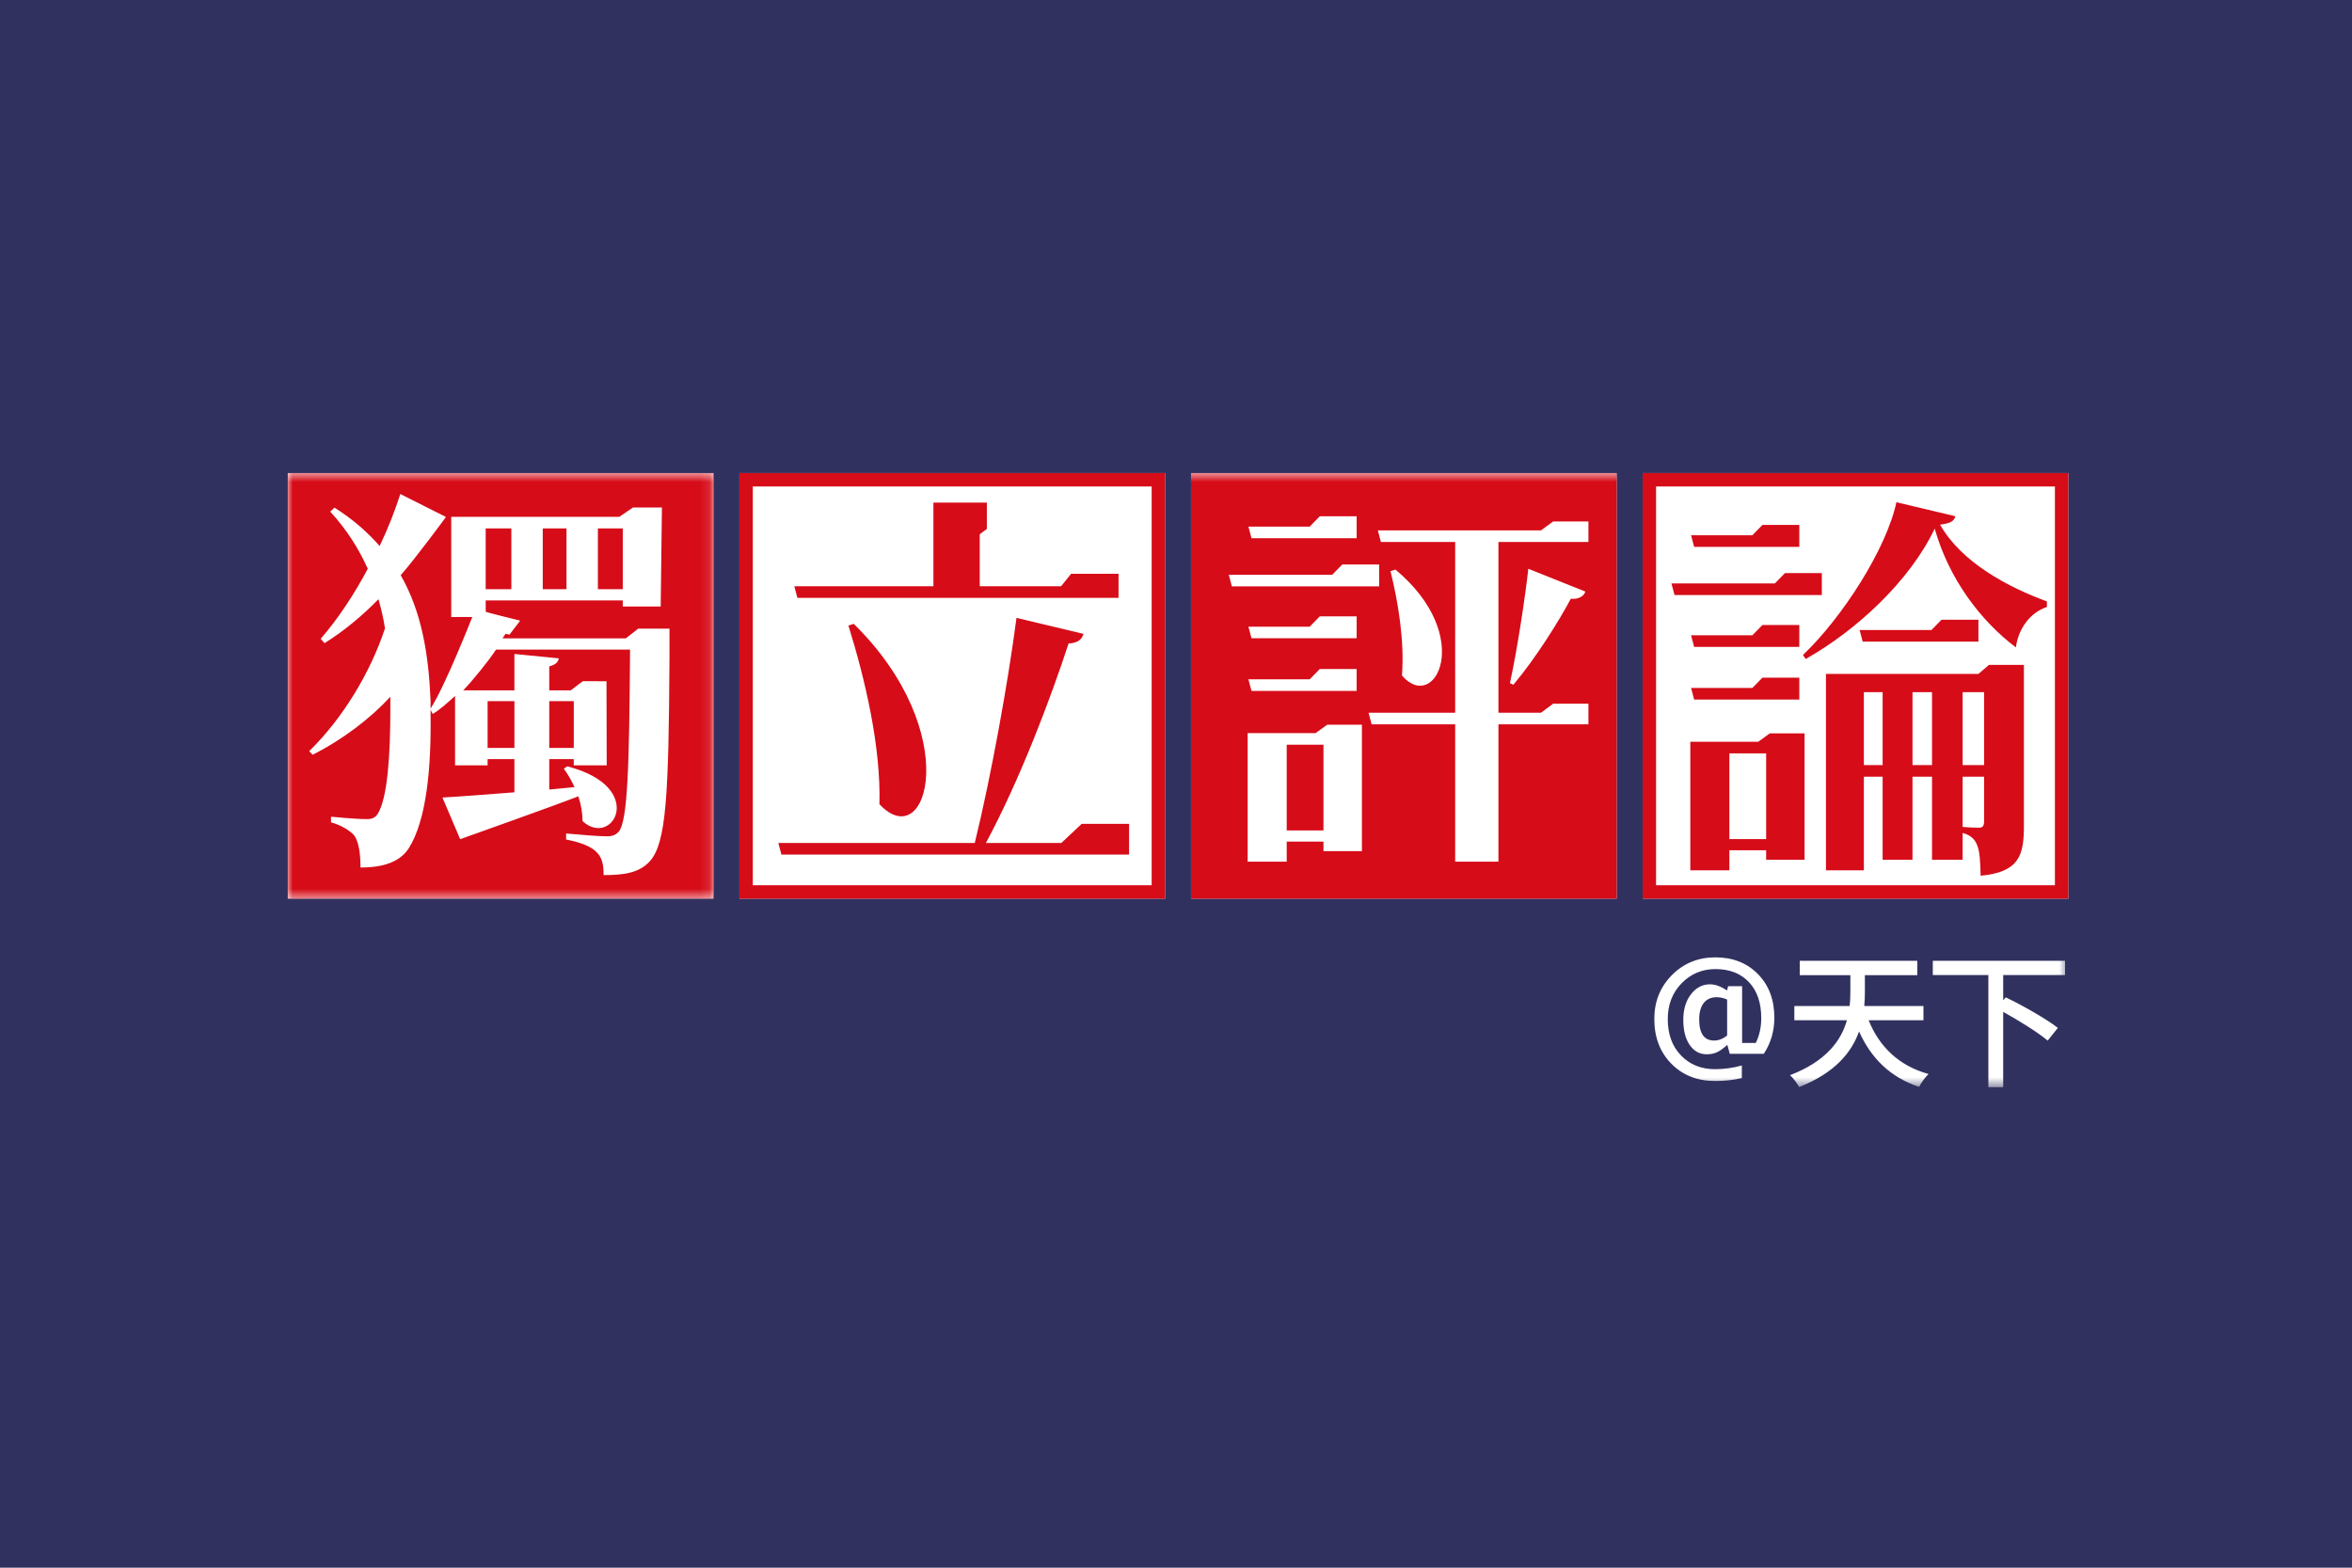 <?xml version="1.0" encoding="UTF-8"?>
<svg width="237px" height="158px" viewBox="0 0 237 158" version="1.1" xmlns="http://www.w3.org/2000/svg" xmlns:xlink="http://www.w3.org/1999/xlink">
    <title>4-1-2</title>
    <defs>
        <polygon id="path-1" points="0 0.598 42.892 0.598 42.892 43.49 0 43.49"></polygon>
        <polygon id="path-3" points="0 62.491 179.414 62.491 179.414 0.598 0 0.598"></polygon>
    </defs>
    <g id="4-1-2" stroke="none" stroke-width="1" fill="none" fill-rule="evenodd">
        <rect id="Rectangle-Copy-2" fill="#313160" x="0" y="0" width="237" height="158"></rect>
        <g id="Group-33" transform="translate(29, 47)">
            <polygon id="Fill-1" fill="#FFFFFF" points="0 43.571 42.893 43.571 42.893 0.679 0 0.679"></polygon>
            <polygon id="Fill-2" fill="#FFFFFF" points="45.507 43.571 88.4 43.571 88.4 0.679 45.507 0.679"></polygon>
            <polygon id="Fill-3" fill="#FFFFFF" points="91.014 43.571 133.907 43.571 133.907 0.679 91.014 0.679"></polygon>
            <polygon id="Fill-4" fill="#FFFFFF" points="136.521 43.571 179.414 43.571 179.414 0.679 136.521 0.679"></polygon>
            <path d="M45.507,43.571 L88.4,43.571 L88.4,0.679 L45.507,0.679 L45.507,43.571 Z M46.857,42.221 L87.049,42.221 L87.049,2.03 L46.857,2.03 L46.857,42.221 Z" id="Fill-5" fill="#D60C18"></path>
            <path d="M136.522,43.571 L179.414,43.571 L179.414,0.679 L136.522,0.679 L136.522,43.571 Z M137.873,42.221 L178.064,42.221 L178.064,2.03 L137.873,2.03 L137.873,42.221 Z" id="Fill-6" fill="#D60C18"></path>
            <polygon id="Fill-7" fill="#D60C18" points="26.347 28.381 28.816 28.381 28.816 23.666 26.347 23.666"></polygon>
            <polygon id="Fill-8" fill="#D60C18" points="25.691 12.383 28.083 12.383 28.083 6.256 25.691 6.256"></polygon>
            <polygon id="Fill-9" fill="#D60C18" points="31.246 12.383 33.754 12.383 33.754 6.256 31.246 6.256"></polygon>
            <polygon id="Fill-10" fill="#D60C18" points="19.941 12.383 22.526 12.383 22.526 6.256 19.941 6.256"></polygon>
            <g id="Group-32" transform="translate(0, 0.081)">
                <g id="Group-13">
                    <mask id="mask-2" fill="white">
                        <use xlink:href="#path-1"></use>
                    </mask>
                    <g id="Clip-12"></g>
                    <path d="M9.139,13.309 C7.518,14.961 5.705,16.492 3.699,17.741 L3.313,17.298 C5.049,15.323 6.708,12.785 8.059,10.245 C7.171,8.271 5.975,6.336 4.278,4.483 L4.701,4.08 C6.554,5.249 8.02,6.538 9.254,7.949 C10.142,6.095 10.836,4.282 11.338,2.71 L15.938,5.023 C15.938,5.023 12.843,9.239 11.376,10.89 C13.498,14.598 14.192,18.87 14.386,23.544 L14.386,24.331 C15.853,22.082 18.509,15.287 18.592,15.107 C18.597,15.096 16.469,15.107 16.469,15.107 L16.469,5.006 L33.407,5.006 L34.78,4.067 L37.7,4.067 L37.575,14.046 L33.754,14.046 L33.754,13.43 L19.942,13.43 L19.942,14.576 C19.942,14.613 22.806,15.323 23.415,15.472 L22.335,16.883 L21.935,16.795 L21.639,17.257 L34.062,17.257 L35.312,16.275 L38.461,16.275 C38.461,16.275 38.461,19.149 38.461,19.188 C38.382,33.002 38.148,37.857 36.493,39.704 C35.413,40.914 33.832,41.116 31.824,41.116 C31.824,40.068 31.671,39.382 31.169,38.859 C30.59,38.214 29.471,37.81 28.044,37.529 L28.044,36.924 C29.355,37.045 31.362,37.207 32.134,37.207 C32.751,37.207 33.059,37.045 33.33,36.762 C34.256,35.715 34.41,30.113 34.487,18.387 L20.983,18.387 C20.25,19.515 18.644,21.49 17.679,22.497 L20.327,22.497 L22.835,22.497 L22.835,18.83 L27.311,19.272 C27.233,19.635 27.002,19.917 26.346,20.079 L26.346,22.497 L28.507,22.497 L29.728,21.572 L32.114,21.579 L32.134,30.053 C32.088,30.049 28.815,30.053 28.815,30.053 L28.815,29.428 L26.346,29.428 L26.346,32.491 L28.893,32.249 C28.584,31.564 28.199,30.92 27.813,30.395 L28.159,30.154 C36.301,32.249 32.712,38.455 29.702,35.675 C29.702,34.869 29.548,34.022 29.279,33.176 C26.693,34.183 17.369,37.496 17.369,37.496 L15.582,33.298 C17.087,33.217 19.71,33.016 22.835,32.773 L22.835,29.428 L20.135,29.428 L20.135,30.053 L16.855,30.053 L16.855,23.061 C16.084,23.746 15.459,24.351 14.611,24.874 L14.386,24.469 L14.386,24.874 C14.463,30.194 14,35.554 12.187,38.415 C11.3,39.785 9.64,40.35 7.325,40.35 C7.325,38.738 7.094,37.649 6.67,37.085 C6.245,36.642 5.474,36.118 4.354,35.795 L4.354,35.231 C4.354,35.231 6.747,35.473 7.943,35.473 C8.483,35.473 8.792,35.352 9.061,34.949 C10.065,33.337 10.334,28.904 10.334,24.351 L10.334,23.142 C8.329,25.318 5.55,27.453 2.503,28.985 L2.156,28.622 C5.55,25.318 8.329,20.683 9.794,16.251 C9.64,15.243 9.409,14.276 9.139,13.309 L9.139,13.309 Z M-0,43.49 L42.892,43.49 L42.892,0.598 L-0,0.598 L-0,43.49 Z" id="Fill-11" fill="#D60C18" mask="url(#mask-2)"></path>
                </g>
                <mask id="mask-4" fill="white">
                    <use xlink:href="#path-3"></use>
                </mask>
                <g id="Clip-15"></g>
                <polygon id="Fill-14" fill="#D60C18" mask="url(#mask-4)" points="20.135 28.299 22.836 28.299 22.836 23.585 20.135 23.585"></polygon>
                <polygon id="Fill-16" fill="#D60C18" mask="url(#mask-4)" points="152.308 8.033 152.308 5.825 148.593 5.825 147.575 6.864 141.401 6.864 141.711 8.033"></polygon>
                <polygon id="Fill-17" fill="#D60C18" mask="url(#mask-4)" points="152.308 15.91 148.593 15.91 147.575 16.949 141.401 16.949 141.711 18.118 152.308 18.118"></polygon>
                <polygon id="Fill-18" fill="#D60C18" mask="url(#mask-4)" points="170.355 15.379 166.639 15.379 165.622 16.418 158.387 16.418 158.696 17.587 170.355 17.587"></polygon>
                <polygon id="Fill-19" fill="#D60C18" mask="url(#mask-4)" points="141.711 23.426 152.308 23.426 152.308 21.218 148.593 21.218 147.575 22.257 141.402 22.257"></polygon>
                <polygon id="Fill-20" fill="#D60C18" mask="url(#mask-4)" points="154.577 12.887 154.577 10.68 150.861 10.68 149.844 11.719 139.424 11.719 139.733 12.887"></polygon>
                <path d="M145.261,37.484 L148.965,37.484 L148.965,28.846 L145.261,28.846 L145.261,37.484 Z M148.169,27.678 L145.415,27.678 L141.325,27.678 L141.325,40.634 L145.261,40.634 L145.261,38.612 L148.965,38.612 L148.965,39.572 L152.839,39.572 L152.839,28.956 L152.839,26.833 L149.335,26.833 L148.169,27.678 Z" id="Fill-21" fill="#D60C18" mask="url(#mask-4)"></path>
                <path d="M152.678,18.932 L152.948,19.336 C158.042,16.474 163.444,11.477 165.951,6.198 C167.378,11.235 170.542,15.467 174.13,18.167 C174.362,16.353 175.519,14.661 177.255,14.097 L177.255,13.532 C173.397,12.122 168.652,9.623 166.491,5.795 C167.533,5.674 167.918,5.432 168.034,4.949 L162.093,3.539 C161.089,8.213 156.691,15.104 152.678,18.932" id="Fill-22" fill="#D60C18" mask="url(#mask-4)"></path>
                <path d="M168.766,30.029 L170.927,30.029 L170.927,22.681 L168.766,22.681 L168.766,30.029 Z M170.927,35.697 C170.927,36.141 170.813,36.342 170.388,36.342 C170.04,36.342 169.114,36.302 168.767,36.262 L168.767,31.197 L170.927,31.197 L170.927,35.697 Z M163.714,30.029 L165.681,30.029 L165.681,22.681 L163.714,22.681 L163.714,30.029 Z M158.814,30.029 L160.704,30.029 L160.704,22.681 L158.814,22.681 L158.814,30.029 Z M170.355,20.841 L154.993,20.841 L154.993,40.634 L158.814,40.634 L158.814,31.197 L160.704,31.197 L160.704,39.572 L163.713,39.572 L163.713,31.197 L165.681,31.197 L165.681,39.572 L168.767,39.572 L168.767,36.866 C169.616,37.107 170.002,37.511 170.233,38.115 C170.503,38.76 170.542,39.808 170.58,41.179 C174.438,40.815 174.94,39.163 174.94,36.181 L174.94,19.933 L171.416,19.933 L170.355,20.841 Z" id="Fill-23" fill="#D60C18" mask="url(#mask-4)"></path>
                <path d="M105.24,10.848 L106.257,9.809 L109.973,9.809 L109.973,12.017 L95.129,12.017 L94.82,10.848 L105.24,10.848 Z M102.97,5.994 L103.989,4.954 L107.704,4.954 L107.704,7.161 L97.107,7.161 L96.797,5.994 L102.97,5.994 Z M111.112,10.485 L111.613,10.324 C119.677,17.054 115.587,24.871 112.269,21.003 C112.539,17.578 111.884,13.548 111.112,10.485 L111.112,10.485 Z M130.75,12.54 C130.635,12.943 130.132,13.347 129.283,13.266 C128.126,15.442 125.773,19.23 123.497,21.93 L123.149,21.769 C123.921,18.263 124.731,12.742 125.002,10.243 L130.75,12.54 Z M126.281,6.374 L127.502,5.474 L131.059,5.474 L131.059,7.543 L121.991,7.543 L121.991,24.751 L126.281,24.751 L127.509,23.839 L131.059,23.839 L131.059,25.92 L121.991,25.92 L121.991,39.763 L117.631,39.763 L117.631,25.92 L109.212,25.92 L108.904,24.751 L117.631,24.751 L117.631,7.543 L110.147,7.543 L109.839,6.374 L126.281,6.374 Z M96.797,16.078 L102.97,16.078 L103.989,15.039 L107.704,15.039 L107.704,17.247 L97.107,17.247 L96.797,16.078 Z M102.97,21.386 L103.989,20.346 L107.704,20.346 L107.704,22.554 L97.107,22.554 L96.797,21.386 L102.97,21.386 Z M108.235,28.085 L108.235,38.701 L104.36,38.701 L104.36,37.742 L100.656,37.742 L100.656,39.763 L96.721,39.763 L96.721,26.807 L100.81,26.807 L103.563,26.807 L104.732,25.962 L108.235,25.962 L108.235,28.085 Z M91.015,43.49 L133.907,43.49 L133.907,0.598 L91.015,0.598 L91.015,43.49 Z" id="Fill-24" fill="#D60C18" mask="url(#mask-4)"></path>
                <polygon id="Fill-25" fill="#D60C18" mask="url(#mask-4)" points="100.656 36.613 104.359 36.613 104.359 27.975 100.656 27.975"></polygon>
                <path d="M77.943,37.881 L70.342,37.881 C73.775,31.514 76.901,23.212 78.676,17.772 C79.64,17.731 80.026,17.328 80.18,16.805 L73.428,15.193 C72.579,21.68 70.882,31.111 69.223,37.881 L49.43,37.881 L49.74,39.05 L84.772,39.05 L84.772,35.952 L79.995,35.952 L77.943,37.881 Z" id="Fill-26" fill="#D60C18" mask="url(#mask-4)"></path>
                <path d="M59.616,33.972 C64.478,39.171 68.181,26.758 57.031,15.797 L56.49,15.958 C58.189,21.439 59.771,28.169 59.616,33.972" id="Fill-27" fill="#D60C18" mask="url(#mask-4)"></path>
                <polygon id="Fill-28" fill="#D60C18" mask="url(#mask-4)" points="83.71 13.176 83.71 10.745 78.934 10.745 77.916 12.007 69.725 12.007 69.725 6.759 70.441 6.228 70.441 3.574 65.056 3.574 65.056 12.007 51.042 12.007 51.351 13.176"></polygon>
                <path d="M145.035,57.288 C144.606,57.625 144.171,57.792 143.728,57.792 C142.722,57.792 142.219,57.081 142.219,55.661 C142.219,54.948 142.371,54.397 142.676,54.008 C142.982,53.619 143.415,53.424 143.979,53.424 C144.352,53.424 144.704,53.504 145.035,53.662 L145.035,57.288 Z M143.847,49.407 C142.114,49.407 140.656,50.002 139.472,51.195 C138.288,52.388 137.697,53.862 137.697,55.618 C137.697,57.458 138.268,58.96 139.41,60.122 C140.55,61.284 142.018,61.865 143.812,61.865 C144.771,61.865 145.673,61.768 146.516,61.573 L146.516,60.307 C145.603,60.555 144.702,60.678 143.812,60.678 C142.419,60.678 141.278,60.217 140.387,59.294 C139.498,58.373 139.053,57.149 139.053,55.626 C139.053,54.171 139.519,52.97 140.45,52.016 C141.382,51.064 142.517,50.588 143.854,50.588 C145.279,50.588 146.406,51.025 147.232,51.901 C148.059,52.777 148.473,53.986 148.473,55.527 C148.473,56.454 148.288,57.291 147.921,58.036 L146.544,58.036 L146.544,52.314 L145.133,52.314 L145.028,52.74 C144.398,52.329 143.826,52.124 143.309,52.124 C142.55,52.124 141.911,52.458 141.394,53.124 C140.877,53.79 140.618,54.652 140.618,55.709 C140.618,56.772 140.834,57.615 141.265,58.239 C141.696,58.864 142.265,59.175 142.973,59.175 C143.351,59.175 143.686,59.112 143.979,58.983 C144.273,58.855 144.631,58.603 145.056,58.225 L145.301,59.126 L148.731,59.126 C149.439,58.041 149.793,56.83 149.793,55.492 C149.793,53.685 149.243,52.219 148.141,51.094 C147.039,49.97 145.608,49.407 143.847,49.407 L143.847,49.407 Z" id="Fill-29" fill="#FFFFFF" mask="url(#mask-4)"></path>
                <path d="M159.294,55.745 L164.817,55.745 L164.817,54.312 L158.856,54.312 C158.902,53.813 158.916,53.315 158.916,52.863 L158.916,51.203 L164.198,51.203 L164.198,49.754 L152.352,49.754 L152.352,51.203 L157.453,51.203 L157.453,52.847 C157.453,53.3 157.438,53.798 157.377,54.312 L151.808,54.312 L151.808,55.745 L157.106,55.745 C156.532,57.768 155.053,59.865 151.371,61.283 C151.688,61.555 152.111,62.128 152.291,62.476 C155.898,61.057 157.574,58.989 158.328,56.877 C159.55,59.593 161.482,61.495 164.379,62.461 C164.575,62.052 165.013,61.464 165.33,61.163 C162.342,60.347 160.35,58.386 159.294,55.745" id="Fill-30" fill="#FFFFFF" mask="url(#mask-4)"></path>
                <path d="M165.76,51.187 L171.358,51.187 L171.358,62.491 L172.852,62.491 L172.852,54.9 C174.483,55.805 176.369,56.983 177.334,57.797 L178.36,56.515 C177.199,55.609 174.83,54.266 173.108,53.436 L172.852,53.738 L172.852,51.187 L179.084,51.187 L179.084,49.754 L165.76,49.754 L165.76,51.187 Z" id="Fill-31" fill="#FFFFFF" mask="url(#mask-4)"></path>
            </g>
        </g>
    </g>
</svg>